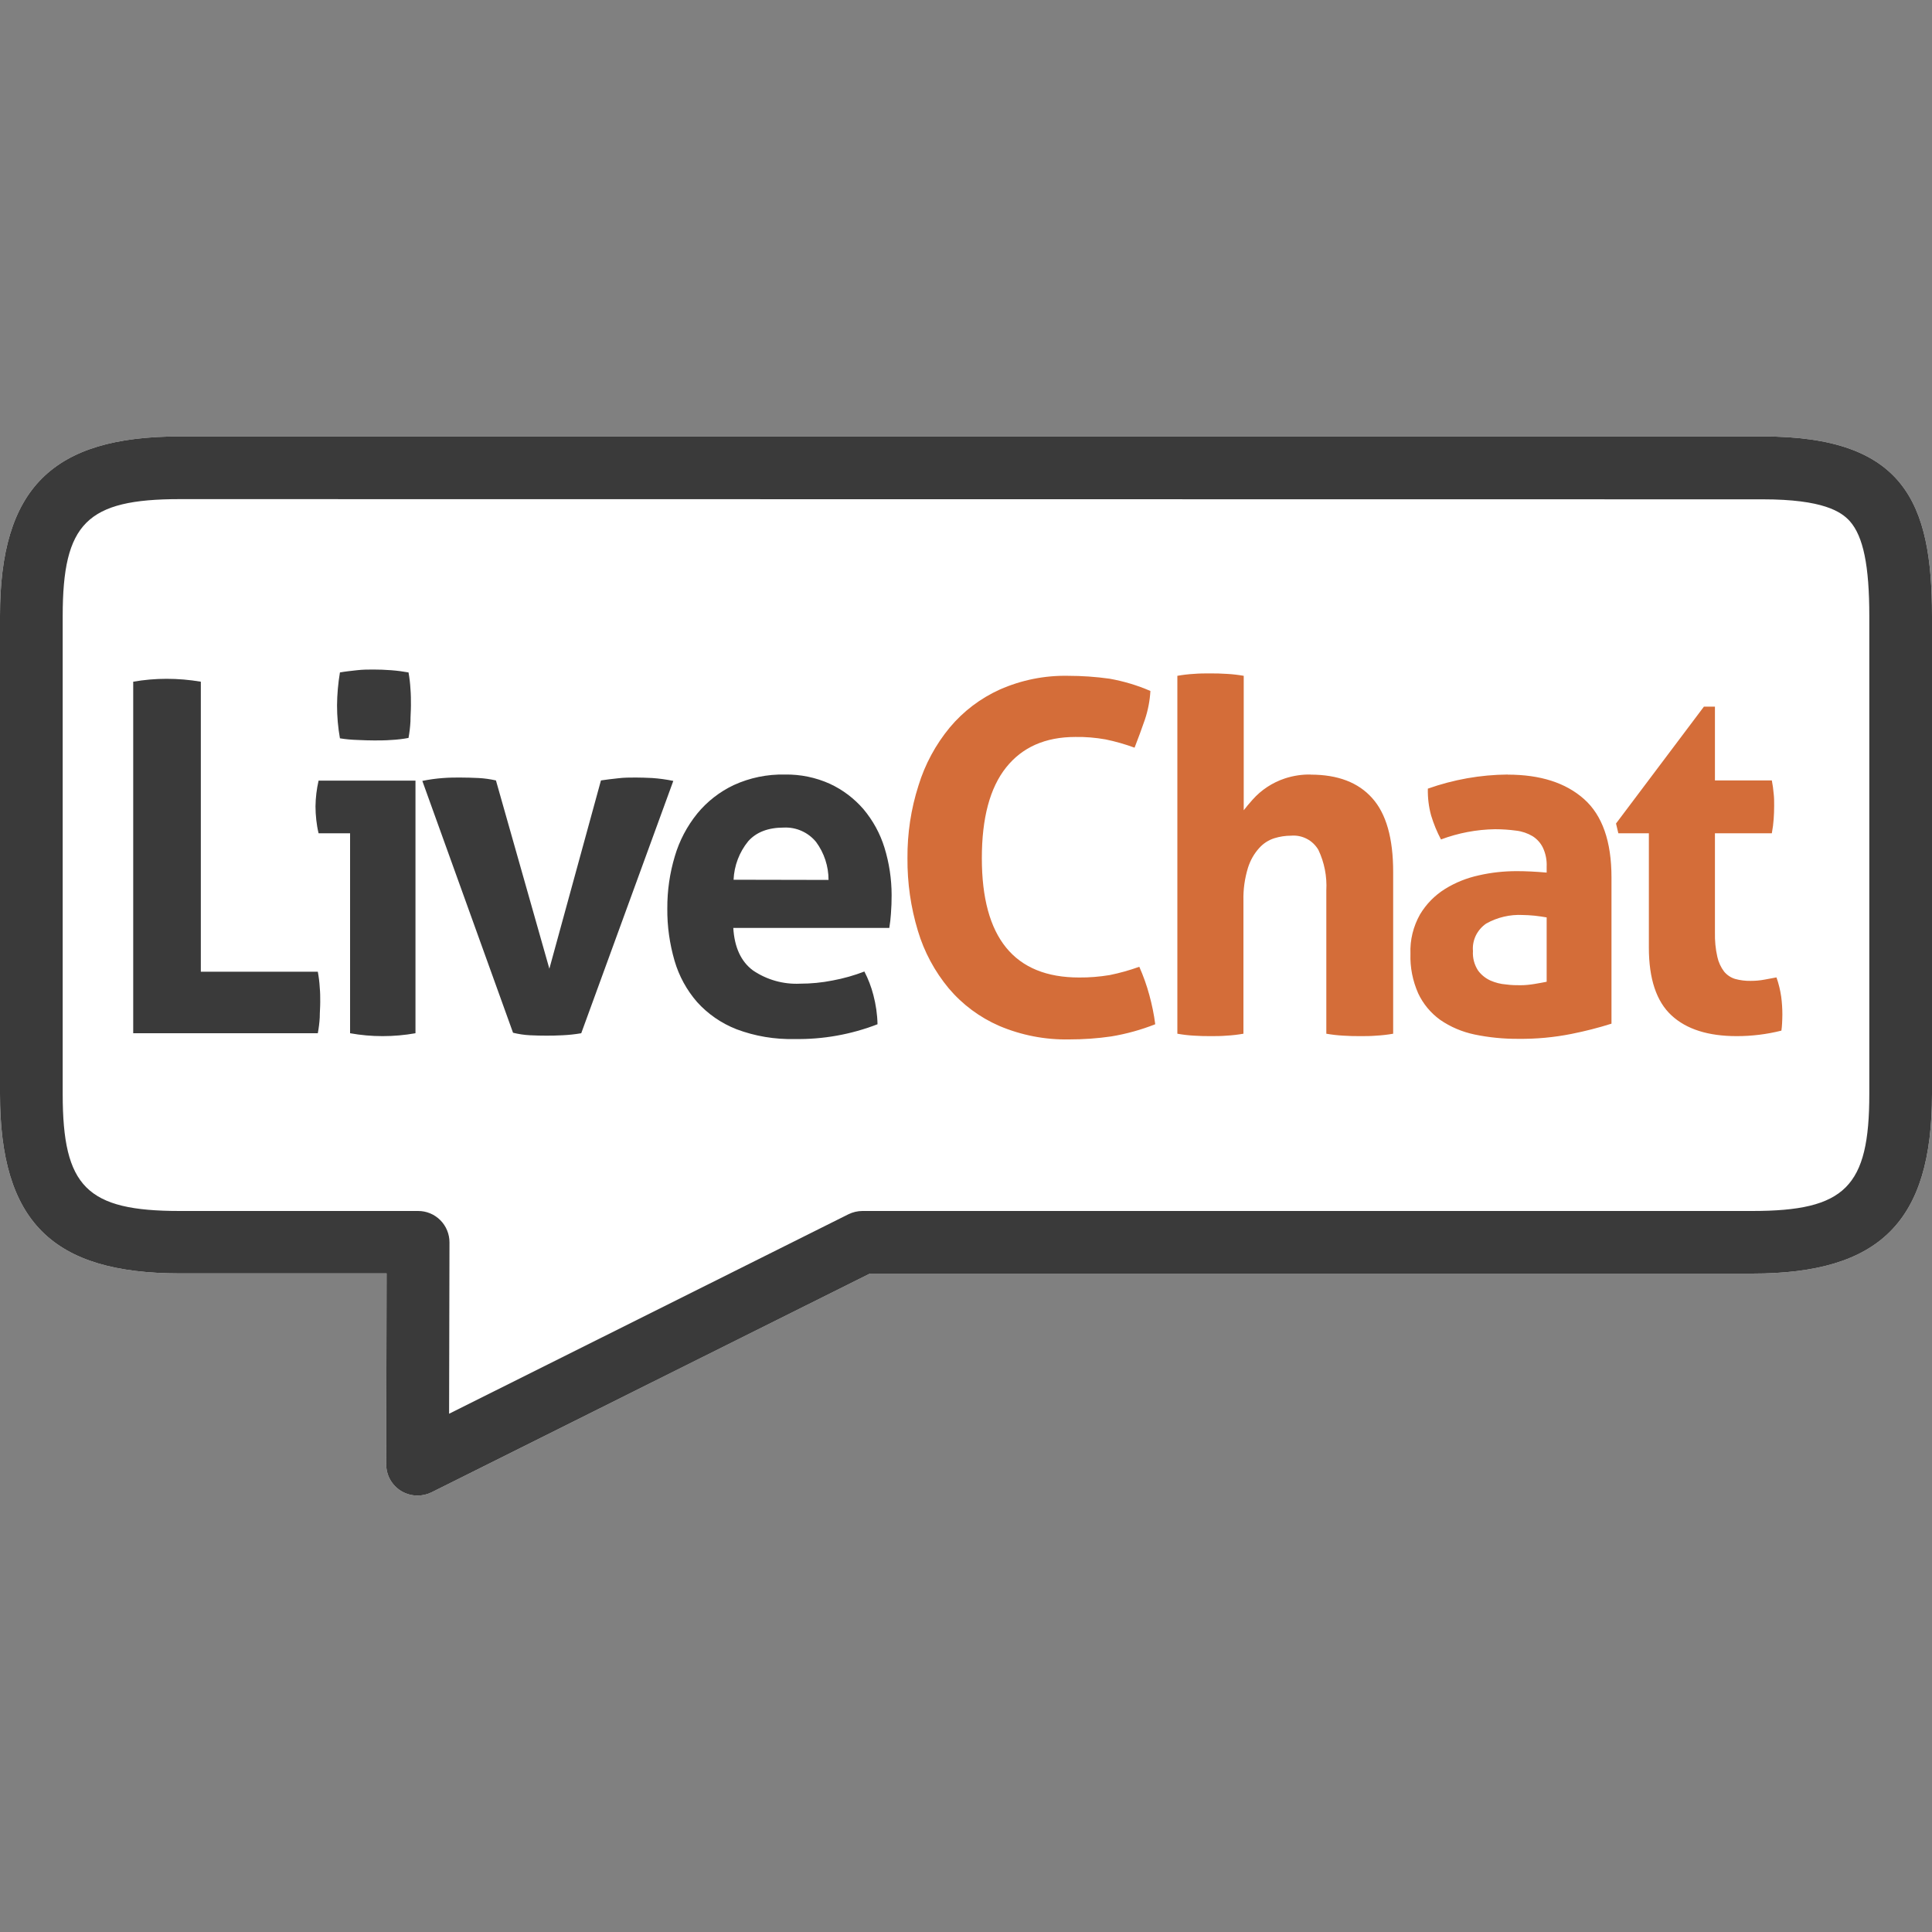 <svg width="20" height="20" viewBox="0 0 20 20" fill="none" xmlns="http://www.w3.org/2000/svg">
<rect x="0" y="0" width="20" height="20" fill="#808080" stroke="none"/>
<path d="M4.322 15.482C4.262 15.482 4.203 15.465 4.151 15.434C4.104 15.404 4.065 15.364 4.038 15.315C4.011 15.267 3.998 15.212 3.998 15.157L4.002 13.182H1.86C0.539 13.182 0 12.643 0 11.323V6.375C0 5.057 0.539 4.518 1.86 4.518H18.248C19.713 4.518 20 5.2 20 6.378V11.325C20 12.645 19.462 13.184 18.14 13.184H9.005L4.468 15.448C4.423 15.47 4.373 15.482 4.322 15.482V15.482Z" fill="white"/>
<path d="M4.322 15.482C4.262 15.482 4.203 15.465 4.151 15.434C4.104 15.404 4.065 15.364 4.038 15.315C4.011 15.267 3.998 15.212 3.998 15.157L4.002 13.182H1.86C0.539 13.182 0 12.643 0 11.323V6.375C0 5.057 0.539 4.518 1.86 4.518H18.248C19.713 4.518 20 5.2 20 6.378V11.325C20 12.645 19.462 13.184 18.14 13.184H9.005L4.468 15.448C4.423 15.47 4.373 15.482 4.322 15.482V15.482ZM1.86 5.167C0.898 5.167 0.649 5.416 0.649 6.378V11.325C0.649 12.287 0.898 12.536 1.86 12.536H4.329C4.415 12.536 4.497 12.57 4.558 12.631C4.619 12.692 4.653 12.775 4.653 12.861L4.649 14.635L8.783 12.57C8.828 12.548 8.878 12.536 8.928 12.536H18.14C19.102 12.536 19.351 12.287 19.351 11.326V6.378C19.351 5.856 19.289 5.554 19.15 5.396C19.062 5.298 18.875 5.169 18.248 5.169L1.86 5.167Z" fill="#3A3A3A"/>
<path fill-rule="evenodd" clip-rule="evenodd" d="M3.29 10.059H2.079V7.057C1.962 7.037 1.843 7.027 1.724 7.027C1.609 7.027 1.493 7.037 1.379 7.057V10.696H3.29C3.3 10.642 3.307 10.587 3.31 10.532C3.31 10.48 3.315 10.426 3.315 10.372C3.315 10.318 3.315 10.276 3.31 10.223C3.307 10.168 3.3 10.113 3.29 10.059ZM3.266 8.348C3.266 8.394 3.269 8.441 3.274 8.487C3.279 8.534 3.287 8.581 3.298 8.626H3.624V10.696C3.735 10.716 3.847 10.726 3.96 10.726C4.074 10.726 4.188 10.716 4.301 10.696V8.081H3.298C3.278 8.168 3.267 8.258 3.266 8.348V8.348ZM3.699 7.66C3.764 7.663 3.823 7.665 3.874 7.665C3.926 7.665 3.988 7.665 4.052 7.66C4.111 7.657 4.171 7.65 4.229 7.639C4.239 7.583 4.246 7.526 4.249 7.469C4.249 7.412 4.254 7.355 4.254 7.302C4.254 7.249 4.254 7.188 4.249 7.131C4.246 7.074 4.239 7.017 4.229 6.961C4.172 6.951 4.115 6.943 4.049 6.938C3.984 6.933 3.924 6.931 3.867 6.931C3.81 6.931 3.758 6.931 3.696 6.938C3.635 6.945 3.574 6.951 3.519 6.961C3.5 7.074 3.49 7.188 3.489 7.302C3.489 7.416 3.499 7.531 3.519 7.643C3.579 7.653 3.639 7.658 3.699 7.66V7.66ZM6.752 8.054C6.689 8.051 6.632 8.049 6.581 8.049C6.519 8.049 6.458 8.049 6.396 8.057C6.335 8.064 6.276 8.07 6.221 8.079L5.687 10.028L5.134 8.079C5.075 8.066 5.015 8.057 4.954 8.054C4.889 8.051 4.825 8.049 4.76 8.049C4.711 8.049 4.653 8.049 4.589 8.054C4.516 8.059 4.444 8.069 4.372 8.084L5.311 10.691C5.369 10.705 5.427 10.714 5.487 10.717C5.548 10.72 5.604 10.721 5.652 10.721C5.7 10.721 5.754 10.721 5.823 10.717C5.888 10.714 5.953 10.707 6.017 10.696L6.97 8.084C6.898 8.069 6.825 8.059 6.752 8.054V8.054ZM9.156 8.775C9.111 8.629 9.037 8.494 8.939 8.377C8.843 8.266 8.725 8.176 8.591 8.114C8.445 8.048 8.285 8.015 8.124 8.018C7.942 8.014 7.762 8.051 7.596 8.127C7.45 8.196 7.32 8.297 7.217 8.423C7.112 8.553 7.033 8.703 6.986 8.863C6.933 9.039 6.907 9.221 6.908 9.404C6.906 9.588 6.932 9.77 6.983 9.946C7.029 10.104 7.109 10.25 7.217 10.374C7.329 10.498 7.469 10.594 7.625 10.655C7.817 10.727 8.021 10.761 8.226 10.756C8.519 10.761 8.81 10.709 9.084 10.603C9.082 10.501 9.067 10.399 9.041 10.3C9.019 10.215 8.988 10.134 8.948 10.057C8.842 10.098 8.732 10.129 8.619 10.15C8.508 10.172 8.395 10.183 8.281 10.183C8.109 10.191 7.938 10.143 7.795 10.046C7.672 9.955 7.603 9.808 7.591 9.606H9.206C9.214 9.556 9.22 9.507 9.223 9.457C9.228 9.394 9.23 9.331 9.23 9.267C9.23 9.1 9.205 8.934 9.156 8.775V8.775ZM7.594 9.107C7.6 8.962 7.653 8.822 7.745 8.709C7.829 8.614 7.952 8.567 8.114 8.567C8.178 8.564 8.241 8.576 8.299 8.602C8.357 8.628 8.408 8.667 8.448 8.716C8.532 8.83 8.577 8.967 8.577 9.109L7.594 9.107Z" fill="#3A3A3A"/>
<path fill-rule="evenodd" clip-rule="evenodd" d="M11.794 10.008C11.694 10.044 11.591 10.073 11.487 10.094C11.383 10.111 11.277 10.12 11.171 10.119C10.5 10.119 10.164 9.707 10.164 8.884C10.164 8.469 10.247 8.156 10.415 7.945C10.582 7.735 10.821 7.629 11.132 7.629C11.236 7.627 11.341 7.636 11.443 7.654C11.546 7.675 11.647 7.704 11.745 7.74C11.783 7.642 11.819 7.545 11.852 7.449C11.884 7.353 11.903 7.254 11.909 7.153C11.774 7.094 11.632 7.052 11.487 7.026C11.345 7.006 11.201 6.996 11.057 6.996C10.813 6.991 10.572 7.04 10.35 7.138C10.149 7.229 9.972 7.363 9.831 7.532C9.685 7.709 9.575 7.913 9.508 8.132C9.43 8.375 9.392 8.629 9.394 8.884C9.392 9.139 9.428 9.392 9.502 9.636C9.567 9.854 9.676 10.056 9.821 10.231C9.963 10.399 10.142 10.532 10.344 10.62C10.573 10.717 10.82 10.765 11.069 10.76C11.215 10.76 11.36 10.75 11.504 10.729C11.66 10.703 11.812 10.661 11.959 10.603C11.946 10.501 11.925 10.4 11.898 10.301C11.871 10.201 11.836 10.103 11.794 10.008ZM13.569 8.018C13.478 8.016 13.388 8.03 13.302 8.058C13.172 8.101 13.056 8.177 12.966 8.279C12.928 8.321 12.898 8.358 12.875 8.388V6.996C12.817 6.986 12.759 6.979 12.7 6.976C12.643 6.972 12.586 6.971 12.529 6.971C12.473 6.971 12.416 6.971 12.359 6.976C12.302 6.979 12.245 6.986 12.188 6.996V10.701C12.245 10.711 12.302 10.718 12.359 10.721C12.416 10.725 12.473 10.726 12.527 10.726C12.581 10.726 12.64 10.726 12.697 10.721C12.756 10.718 12.814 10.711 12.872 10.701V9.324C12.869 9.209 12.885 9.094 12.919 8.983C12.943 8.907 12.982 8.837 13.036 8.778C13.078 8.731 13.132 8.696 13.193 8.677C13.248 8.66 13.306 8.651 13.364 8.651C13.42 8.646 13.477 8.657 13.527 8.683C13.578 8.709 13.619 8.749 13.648 8.798C13.71 8.929 13.738 9.073 13.73 9.218V10.701C13.788 10.711 13.847 10.718 13.906 10.721C13.963 10.725 14.019 10.726 14.076 10.726C14.133 10.726 14.19 10.726 14.247 10.721C14.306 10.718 14.364 10.711 14.422 10.701V9.026C14.422 8.678 14.35 8.423 14.205 8.262C14.061 8.1 13.849 8.019 13.569 8.019V8.018ZM15.608 8.018C15.326 8.02 15.046 8.07 14.781 8.164C14.779 8.258 14.79 8.352 14.815 8.442C14.841 8.528 14.875 8.611 14.917 8.69C15.096 8.623 15.285 8.587 15.476 8.584C15.55 8.584 15.624 8.589 15.697 8.599C15.757 8.606 15.814 8.626 15.865 8.656C15.911 8.685 15.948 8.726 15.972 8.775C16.001 8.837 16.014 8.904 16.011 8.972V9.033C15.898 9.023 15.794 9.018 15.7 9.018C15.569 9.018 15.438 9.032 15.311 9.061C15.186 9.088 15.067 9.135 14.958 9.203C14.852 9.269 14.764 9.359 14.7 9.466C14.63 9.59 14.595 9.731 14.601 9.873C14.596 10.014 14.624 10.154 14.681 10.283C14.732 10.392 14.81 10.486 14.908 10.557C15.015 10.631 15.136 10.682 15.264 10.709C15.413 10.74 15.566 10.755 15.719 10.754C15.903 10.756 16.087 10.739 16.268 10.703C16.408 10.675 16.546 10.64 16.682 10.597V9.082C16.682 8.71 16.587 8.44 16.398 8.272C16.208 8.103 15.945 8.019 15.608 8.019V8.018ZM16.011 10.163C15.976 10.17 15.934 10.178 15.885 10.186C15.836 10.194 15.788 10.199 15.739 10.199C15.697 10.199 15.648 10.199 15.591 10.191C15.535 10.187 15.481 10.173 15.43 10.151C15.379 10.128 15.334 10.092 15.301 10.047C15.262 9.987 15.243 9.916 15.248 9.845C15.243 9.789 15.254 9.734 15.278 9.684C15.303 9.634 15.34 9.591 15.386 9.56C15.501 9.496 15.632 9.465 15.763 9.472C15.799 9.472 15.839 9.475 15.885 9.479C15.93 9.484 15.972 9.49 16.011 9.497V10.163ZM18.439 10.318C18.429 10.25 18.413 10.183 18.39 10.118C18.354 10.125 18.313 10.133 18.266 10.141C18.219 10.15 18.171 10.154 18.122 10.154C18.068 10.155 18.014 10.148 17.962 10.134C17.917 10.12 17.878 10.094 17.848 10.058C17.814 10.013 17.79 9.961 17.778 9.906C17.759 9.823 17.751 9.738 17.753 9.653V8.626H18.342C18.352 8.572 18.358 8.523 18.361 8.479C18.364 8.436 18.366 8.39 18.366 8.342C18.366 8.295 18.366 8.256 18.361 8.216C18.357 8.17 18.351 8.124 18.342 8.079H17.753V7.315H17.639L16.729 8.525L16.753 8.626H17.069V9.81C17.069 10.134 17.148 10.368 17.303 10.511C17.458 10.655 17.684 10.726 17.979 10.726C18.135 10.726 18.29 10.707 18.441 10.669C18.444 10.646 18.447 10.621 18.448 10.596C18.449 10.57 18.451 10.539 18.451 10.503C18.451 10.441 18.447 10.38 18.439 10.318V10.318Z" fill="#D46D39"/>
</svg>
